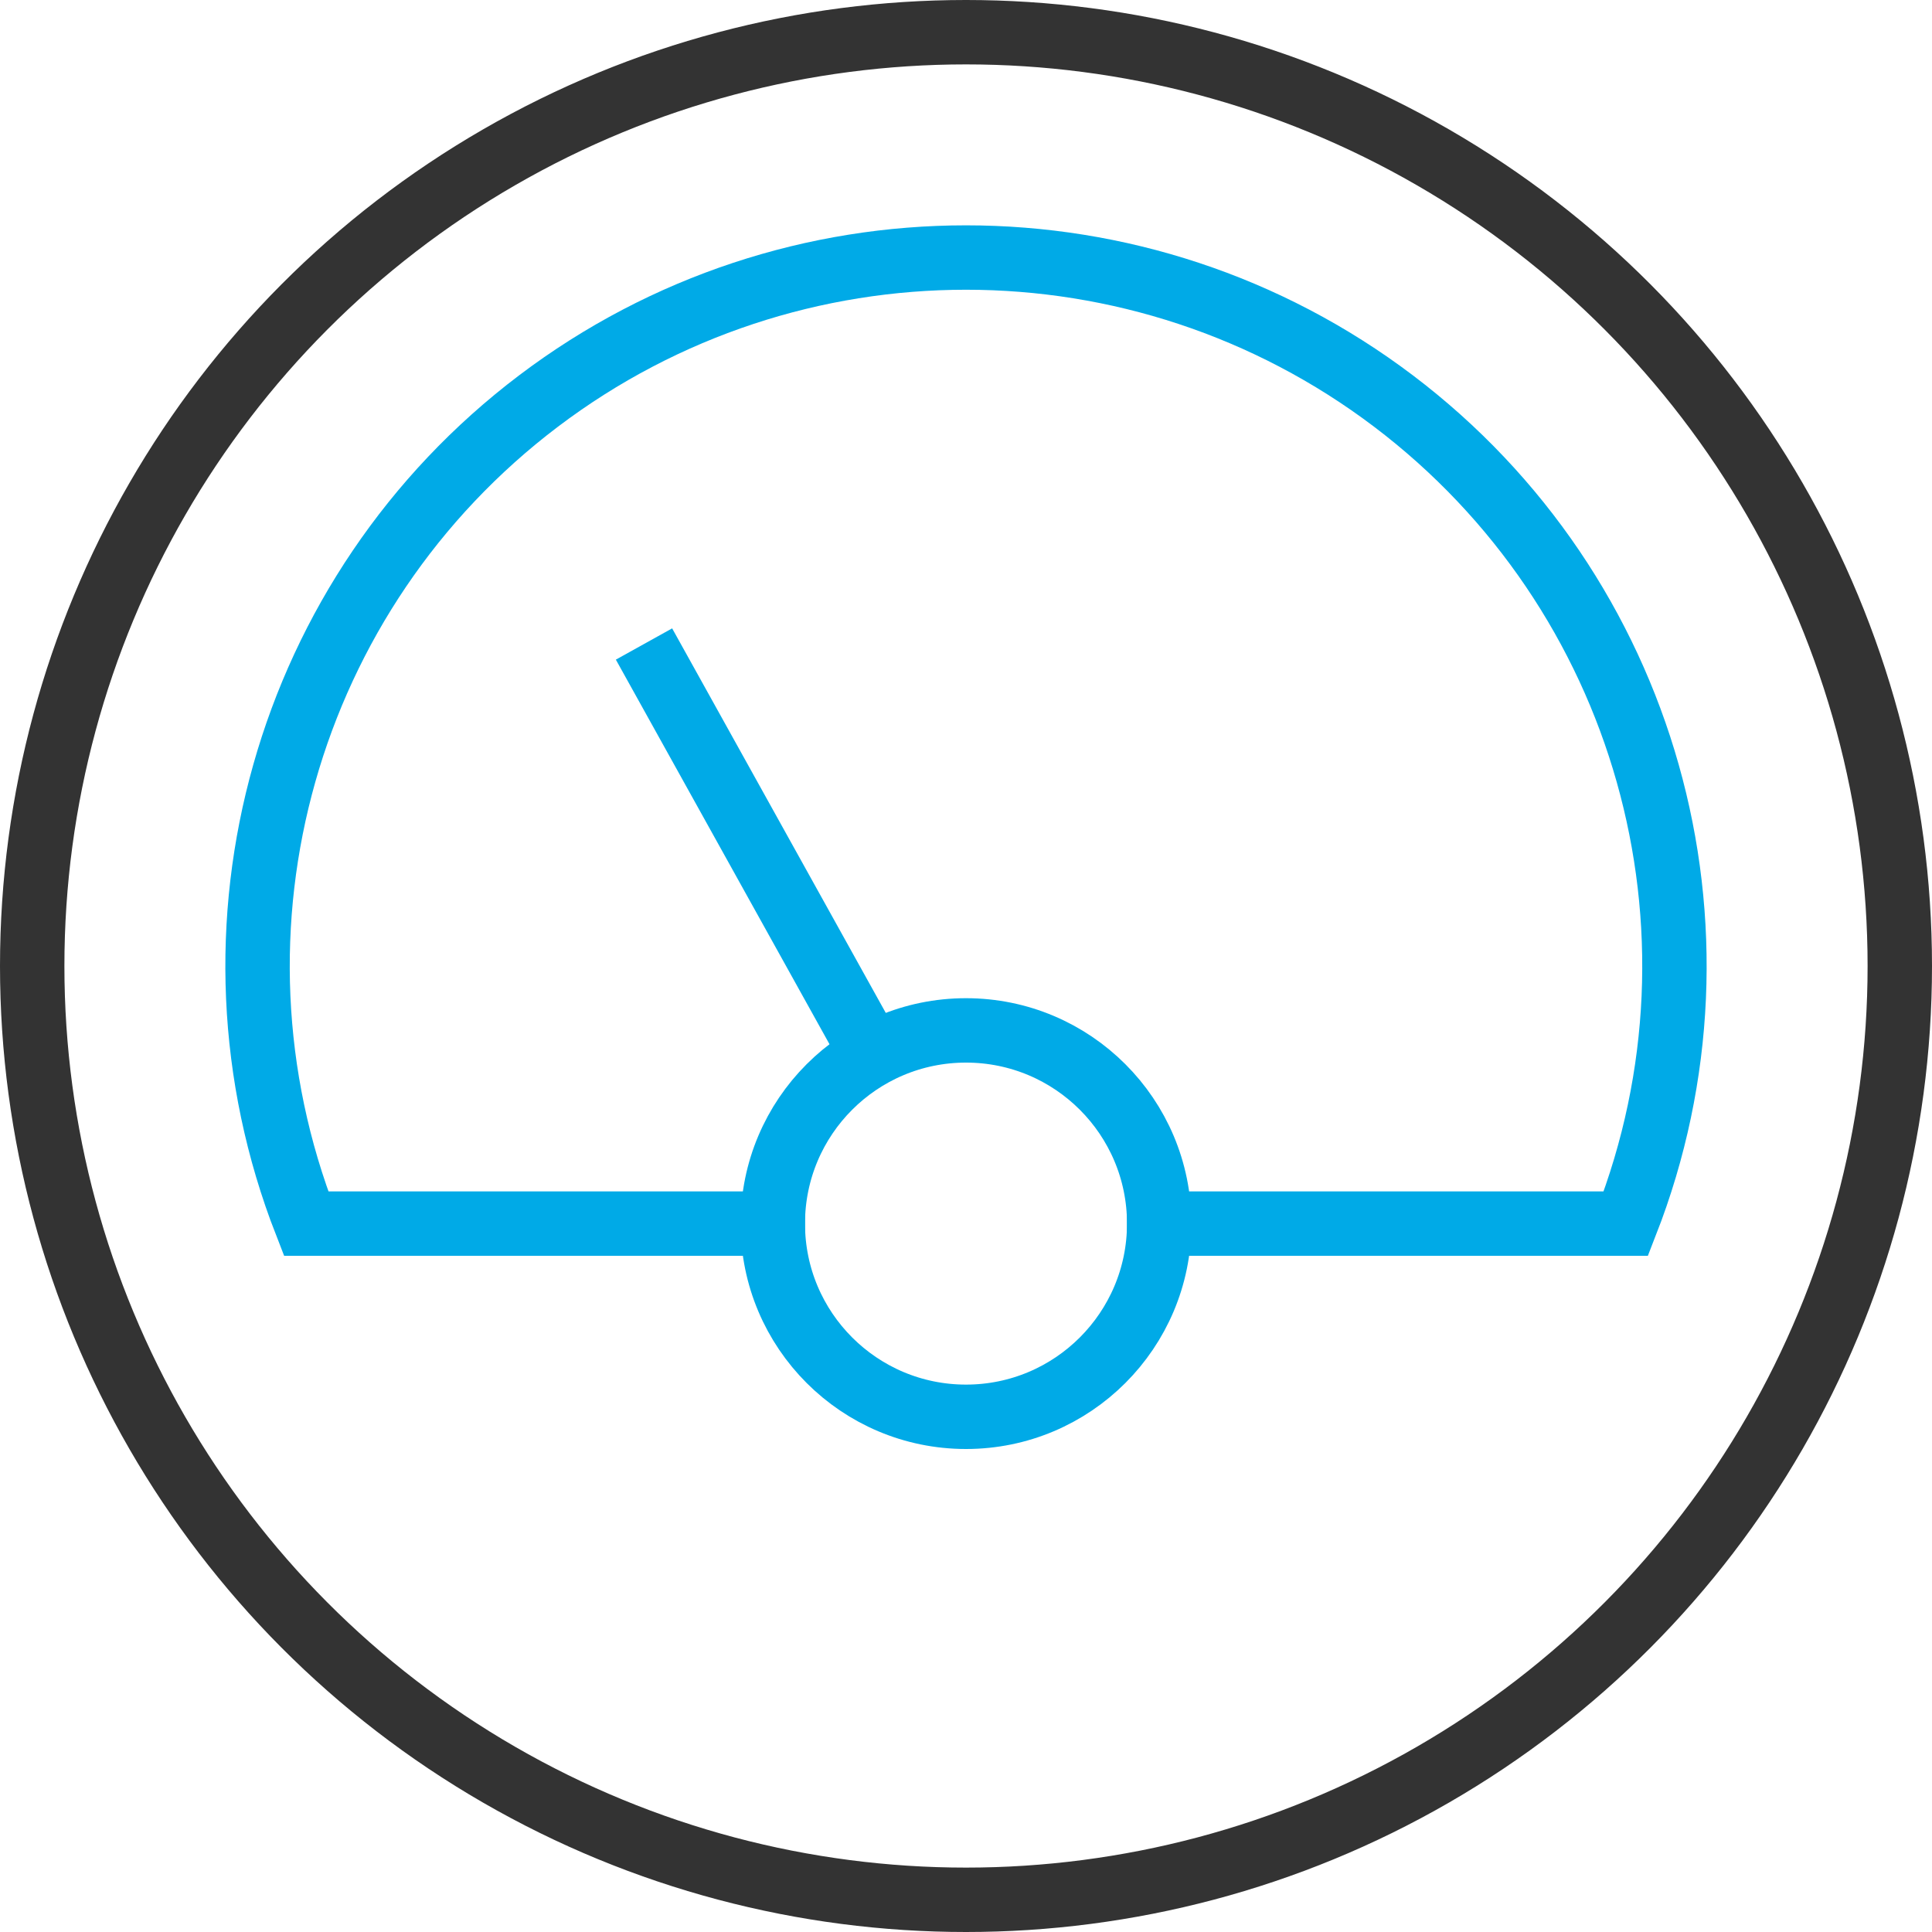 <?xml version="1.0" encoding="UTF-8"?>
<svg width="60px" height="60px" viewBox="0 0 60 60" version="1.1" xmlns="http://www.w3.org/2000/svg" xmlns:xlink="http://www.w3.org/1999/xlink">
    <!-- Generator: Sketch 64 (93537) - https://sketch.com -->
    <title>dashboard-level</title>
    <desc>Created with Sketch.</desc>
    <g id="产品" stroke="none" stroke-width="1" fill="none" fill-rule="evenodd">
        <g id="基础服务-CDN✅" transform="translate(-1330, -2021)" stroke-width="2">
            <g id="产品介绍-2" transform="translate(0, 1844)">
                <g id="01" transform="translate(1172, 147)">
                    <g id="dashboard-level" transform="translate(159, 31)">
                        <line x1="26.086" y1="31.755" x2="19" y2="19" id="路径" stroke="#00AAE7"></line>
                        <circle id="椭圆形" stroke="#333333" stroke-linecap="square" cx="29" cy="29" r="29"></circle>
                        <path d="M35,37 L49.493,37 C53.074,27.828 50.126,17.394 42.274,11.453 C34.422,5.513 23.578,5.513 15.726,11.453 C7.874,17.394 4.926,27.828 8.507,37 L23,37" id="路径" stroke="#00AAE7" stroke-linecap="square"></path>
                        <circle id="椭圆形" stroke="#00AAE7" stroke-linecap="square" cx="29" cy="37" r="6"></circle>
                    </g>
                </g>
            </g>
        </g>
    </g>
</svg>